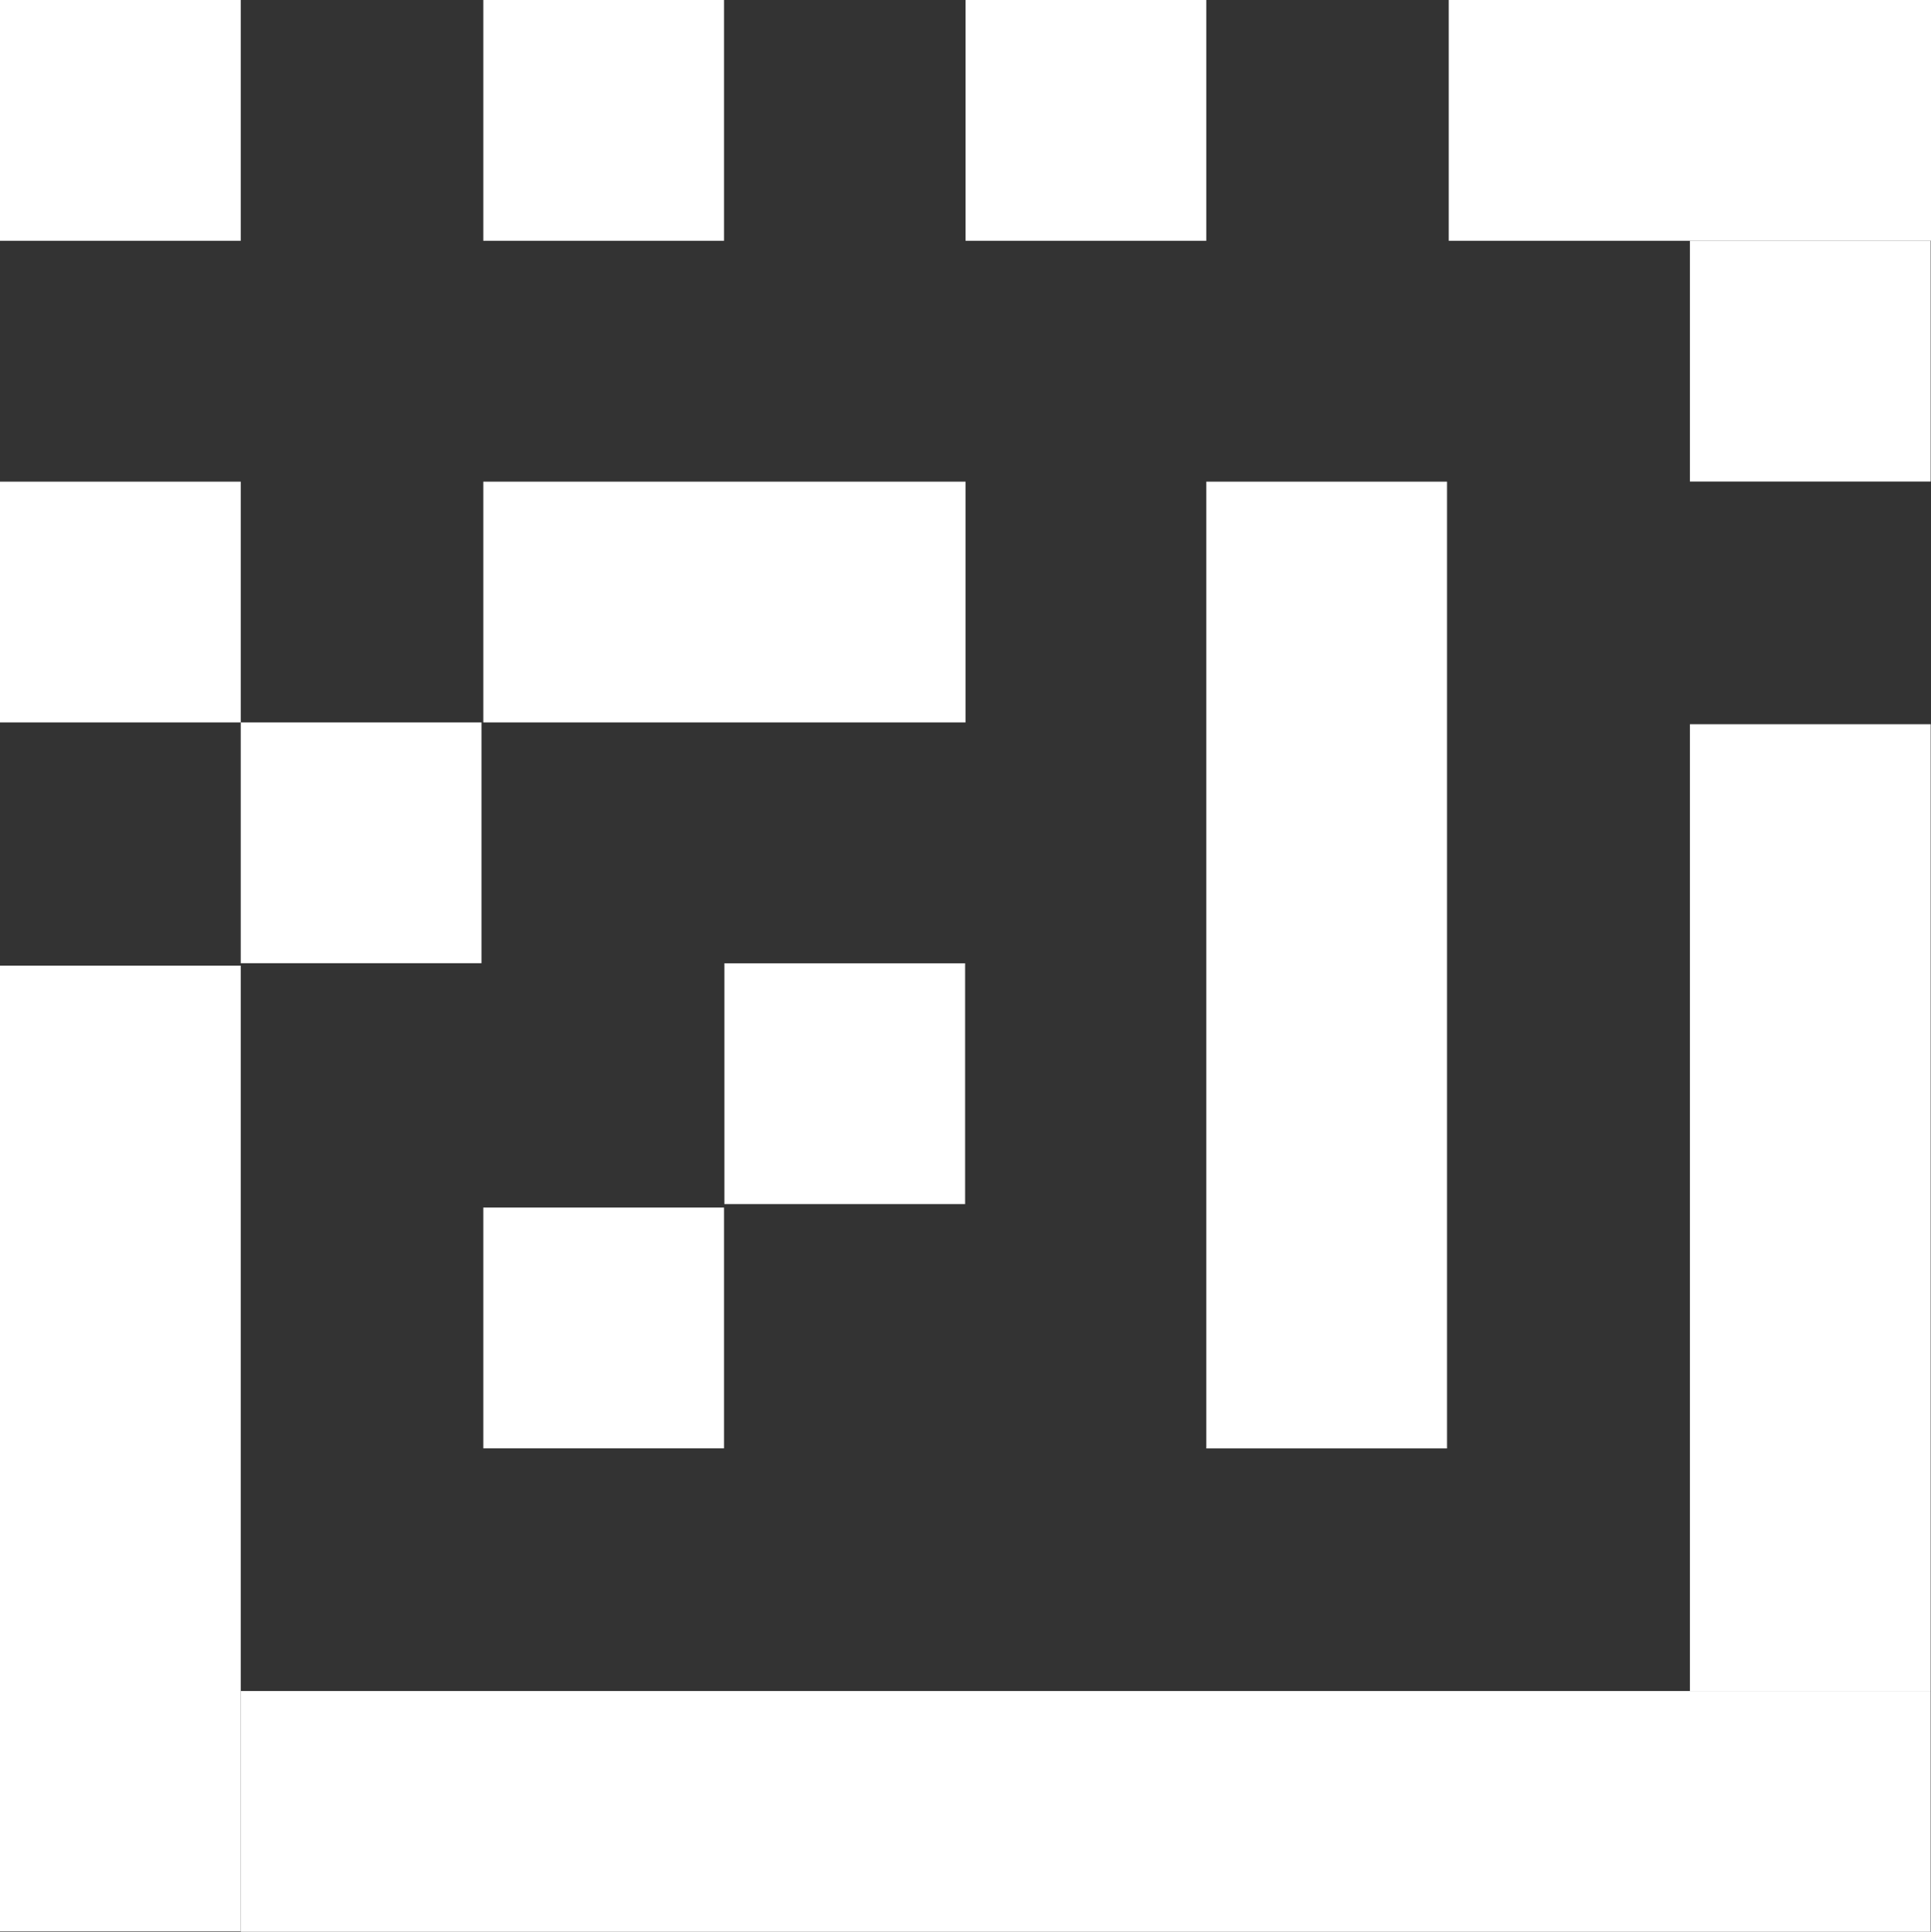 <svg xmlns="http://www.w3.org/2000/svg" viewBox="0 0 171.65 171.7"><rect x="0" y="0" width="171.65" height="171.7" fill="#333333" stroke="none"/><defs><style>.cls-1{fill:#fff;}</style></defs><title>Asset 2</title><g id="Layer_2" data-name="Layer 2"><g id="Layer_1-2" data-name="Layer 1"><rect class="cls-1" width="21.4" height="21.4"/><rect class="cls-1" x="42.96" width="21.4" height="21.4"/><rect class="cls-1" x="85.83" width="21.4" height="21.4"/><rect class="cls-1" y="42.81" width="21.4" height="21.4"/><rect class="cls-1" y="85.83" width="21.4" height="85.83"/><rect class="cls-1" x="21.4" y="64.21" width="21.4" height="21.4"/><rect class="cls-1" x="42.96" y="107.33" width="21.4" height="21.4"/><rect class="cls-1" x="64.39" y="85.62" width="21.4" height="21.4"/><rect class="cls-1" x="21.4" y="150.3" width="150.22" height="21.4"/><rect class="cls-1" x="107.23" y="42.81" width="21.4" height="85.93"/><rect class="cls-1" x="150.22" y="64.37" width="21.4" height="85.93"/><rect class="cls-1" x="42.96" y="42.81" width="42.87" height="21.4"/><rect class="cls-1" x="150.22" y="21.4" width="21.4" height="21.4"/><rect class="cls-1" x="128.78" width="42.87" height="21.4"/></g></g></svg>